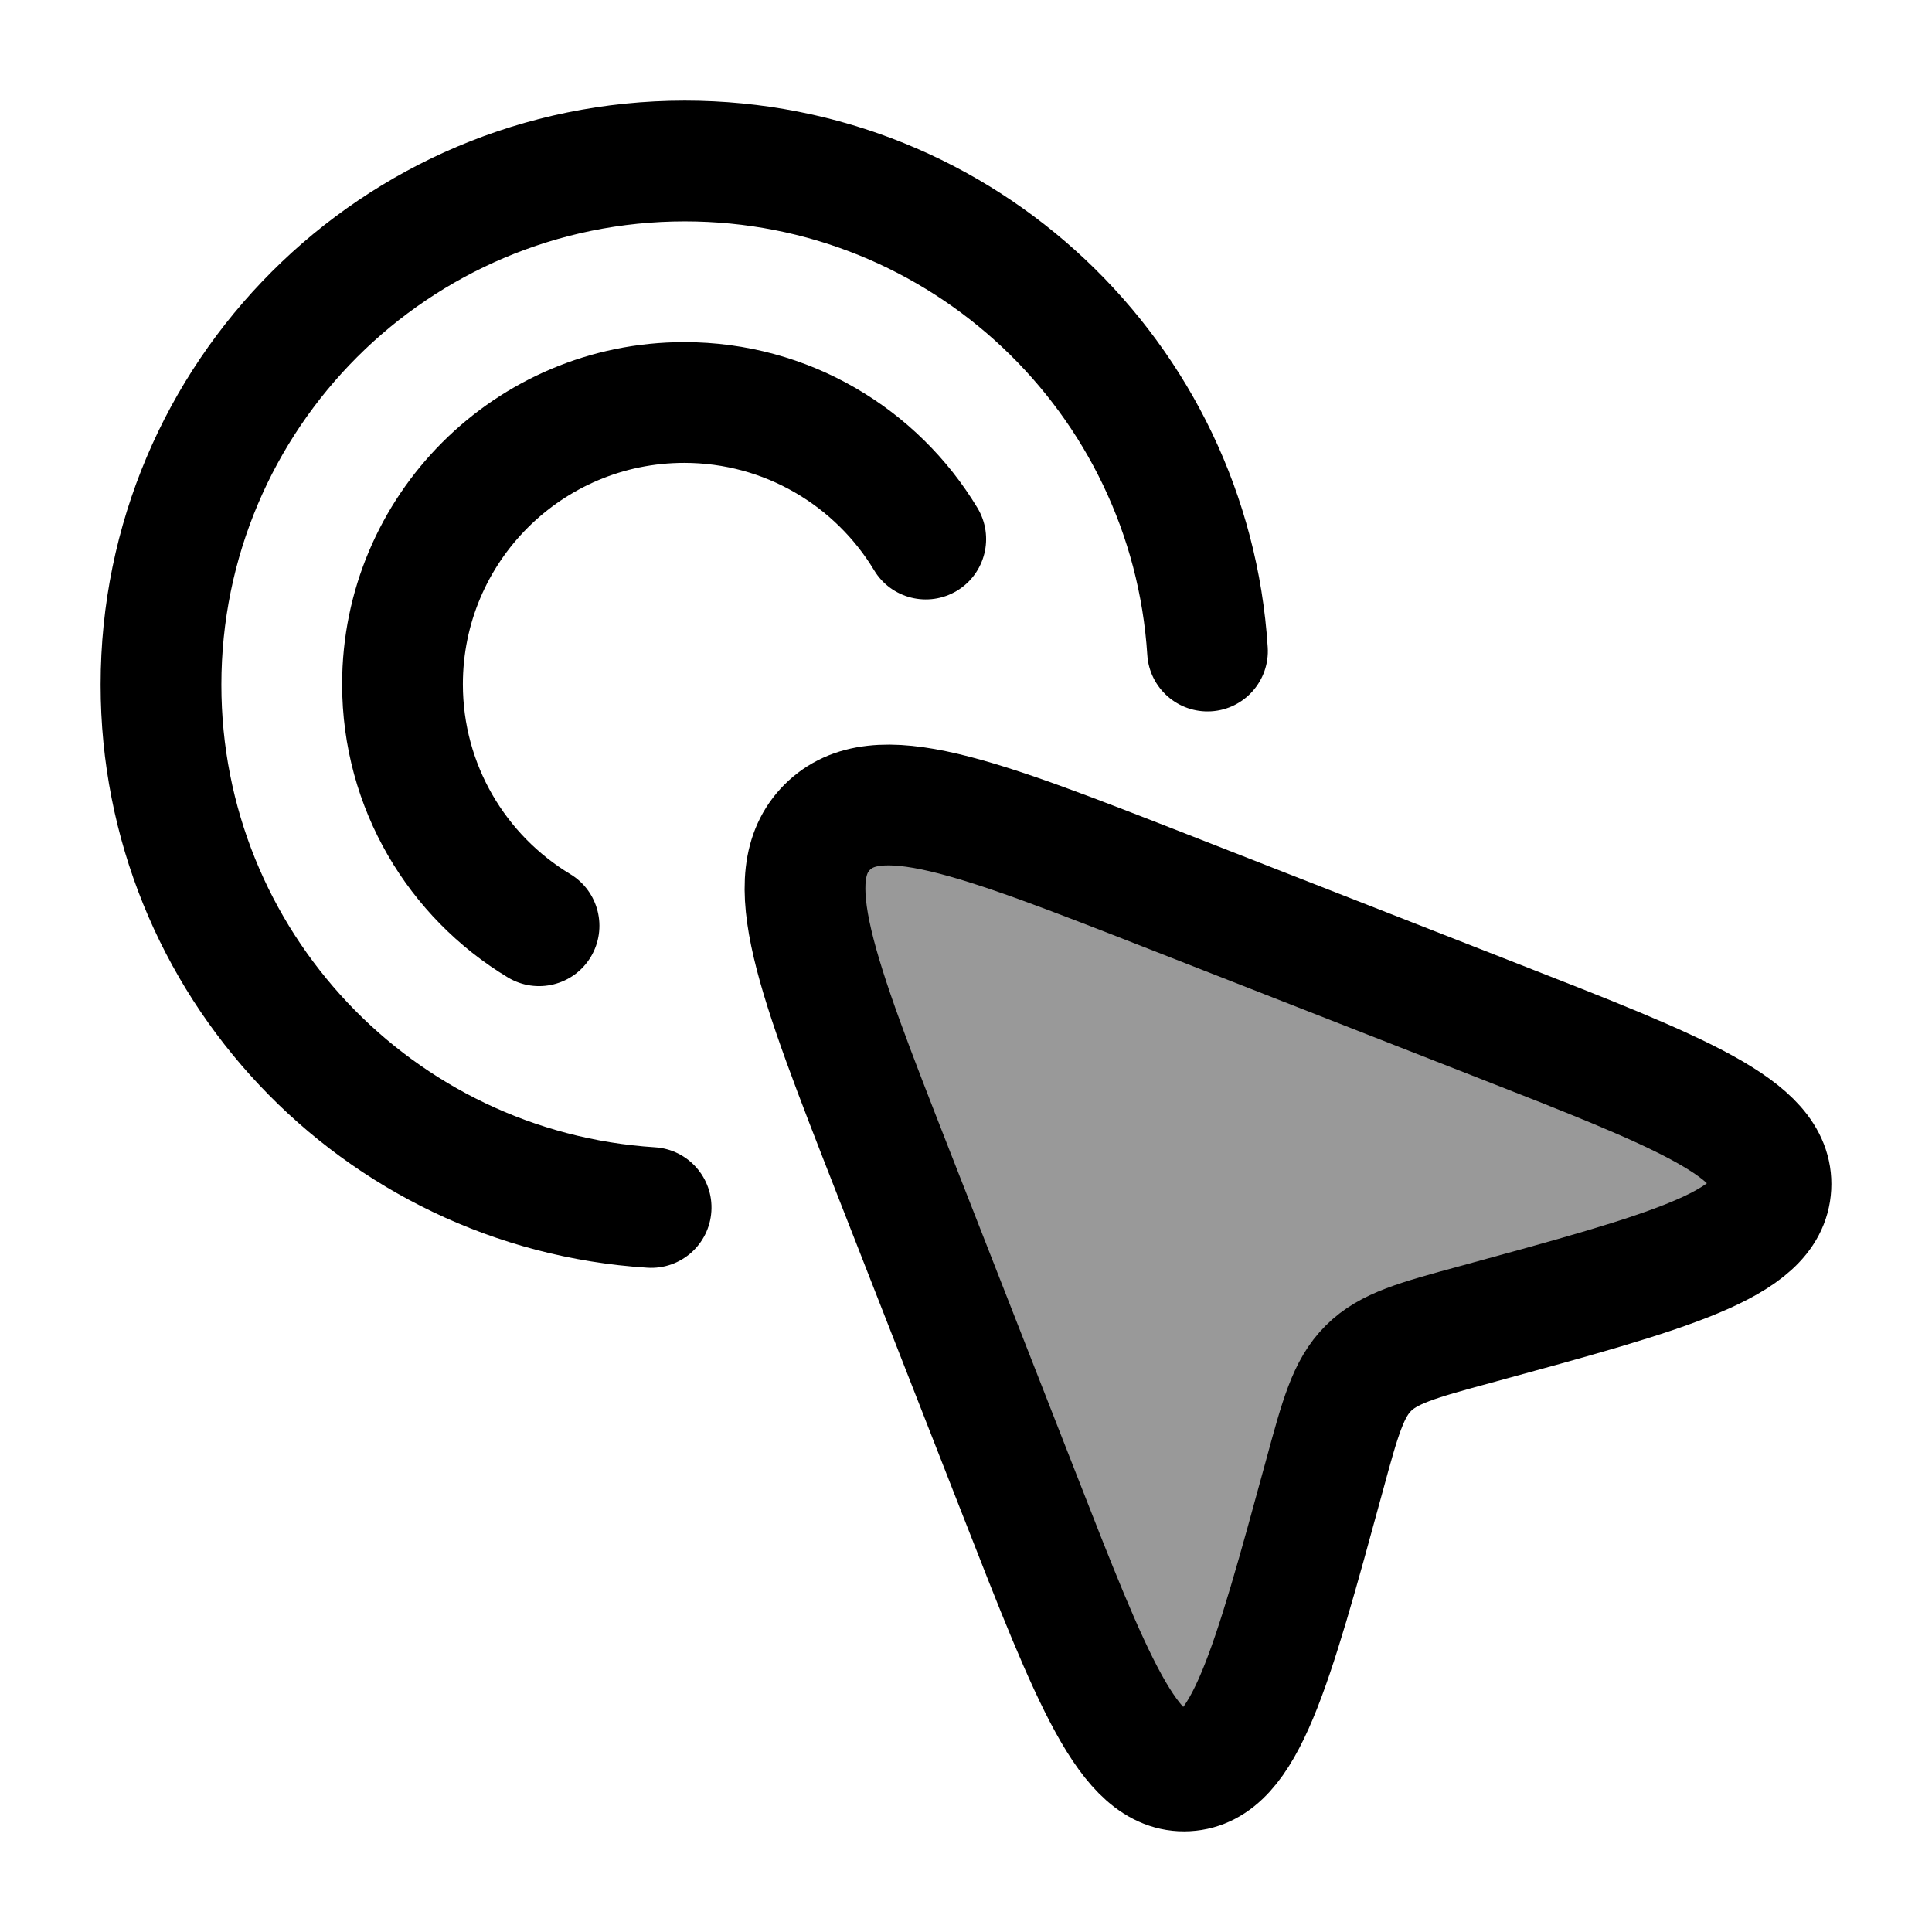 <svg width="24" height="24" viewBox="0 0 24 24" fill="none" xmlns="http://www.w3.org/2000/svg">
    <path opacity="0.4" d="M14.535 11.086L18.558 12.661C20.878 13.568 22.038 14.022 21.999 14.742C21.961 15.462 20.75 15.792 18.329 16.453C17.608 16.649 17.247 16.748 16.998 16.998C16.748 17.247 16.649 17.608 16.453 18.329C15.792 20.75 15.462 21.961 14.742 21.999C14.022 22.038 13.568 20.878 12.661 18.558L11.086 14.535C10.136 12.106 9.661 10.892 10.276 10.276C10.892 9.661 12.106 10.136 14.535 11.086Z" fill="currentColor"/>
    <path d="M14.535 11.086L18.558 12.661C20.878 13.568 22.038 14.022 21.999 14.742C21.961 15.462 20.75 15.792 18.329 16.453C17.608 16.649 17.247 16.748 16.998 16.998C16.748 17.247 16.649 17.608 16.453 18.329C15.792 20.75 15.462 21.961 14.742 21.999C14.022 22.038 13.568 20.878 12.661 18.558L11.086 14.535C10.136 12.106 9.661 10.892 10.276 10.276C10.892 9.661 12.106 10.136 14.535 11.086Z" stroke="currentColor" stroke-width="1.5" stroke-linejoin="round"/>
    <path d="M10.858 7.083C11.071 7.438 11.532 7.552 11.887 7.339C12.242 7.125 12.356 6.664 12.142 6.309L10.858 7.083ZM6.309 12.142C6.664 12.356 7.125 12.242 7.339 11.887C7.552 11.532 7.438 11.071 7.083 10.858L6.309 12.142ZM5.75 8.5C5.75 6.981 6.981 5.75 8.5 5.75V4.25C6.153 4.25 4.25 6.153 4.25 8.5H5.75ZM8.5 5.75C9.499 5.75 10.375 6.283 10.858 7.083L12.142 6.309C11.4 5.077 10.047 4.25 8.5 4.25V5.75ZM7.083 10.858C6.283 10.375 5.75 9.499 5.75 8.5H4.25C4.25 10.047 5.077 11.4 6.309 12.142L7.083 10.858Z" fill="currentColor"/>
    <path d="M14.252 8.135C14.278 8.548 14.634 8.862 15.048 8.836C15.461 8.81 15.775 8.453 15.748 8.04L14.252 8.135ZM8.041 15.748C8.455 15.775 8.811 15.461 8.837 15.047C8.863 14.634 8.549 14.278 8.136 14.252L8.041 15.748ZM2.75 8.507C2.75 5.327 5.327 2.75 8.507 2.75V1.25C4.499 1.25 1.25 4.499 1.25 8.507H2.75ZM8.507 2.75C11.561 2.75 14.06 5.129 14.252 8.135L15.748 8.04C15.507 4.249 12.358 1.25 8.507 1.25V2.75ZM8.136 14.252C5.13 14.061 2.75 11.561 2.75 8.507H1.25C1.25 12.358 4.25 15.508 8.041 15.748L8.136 14.252Z" fill="currentColor"/>
</svg>
